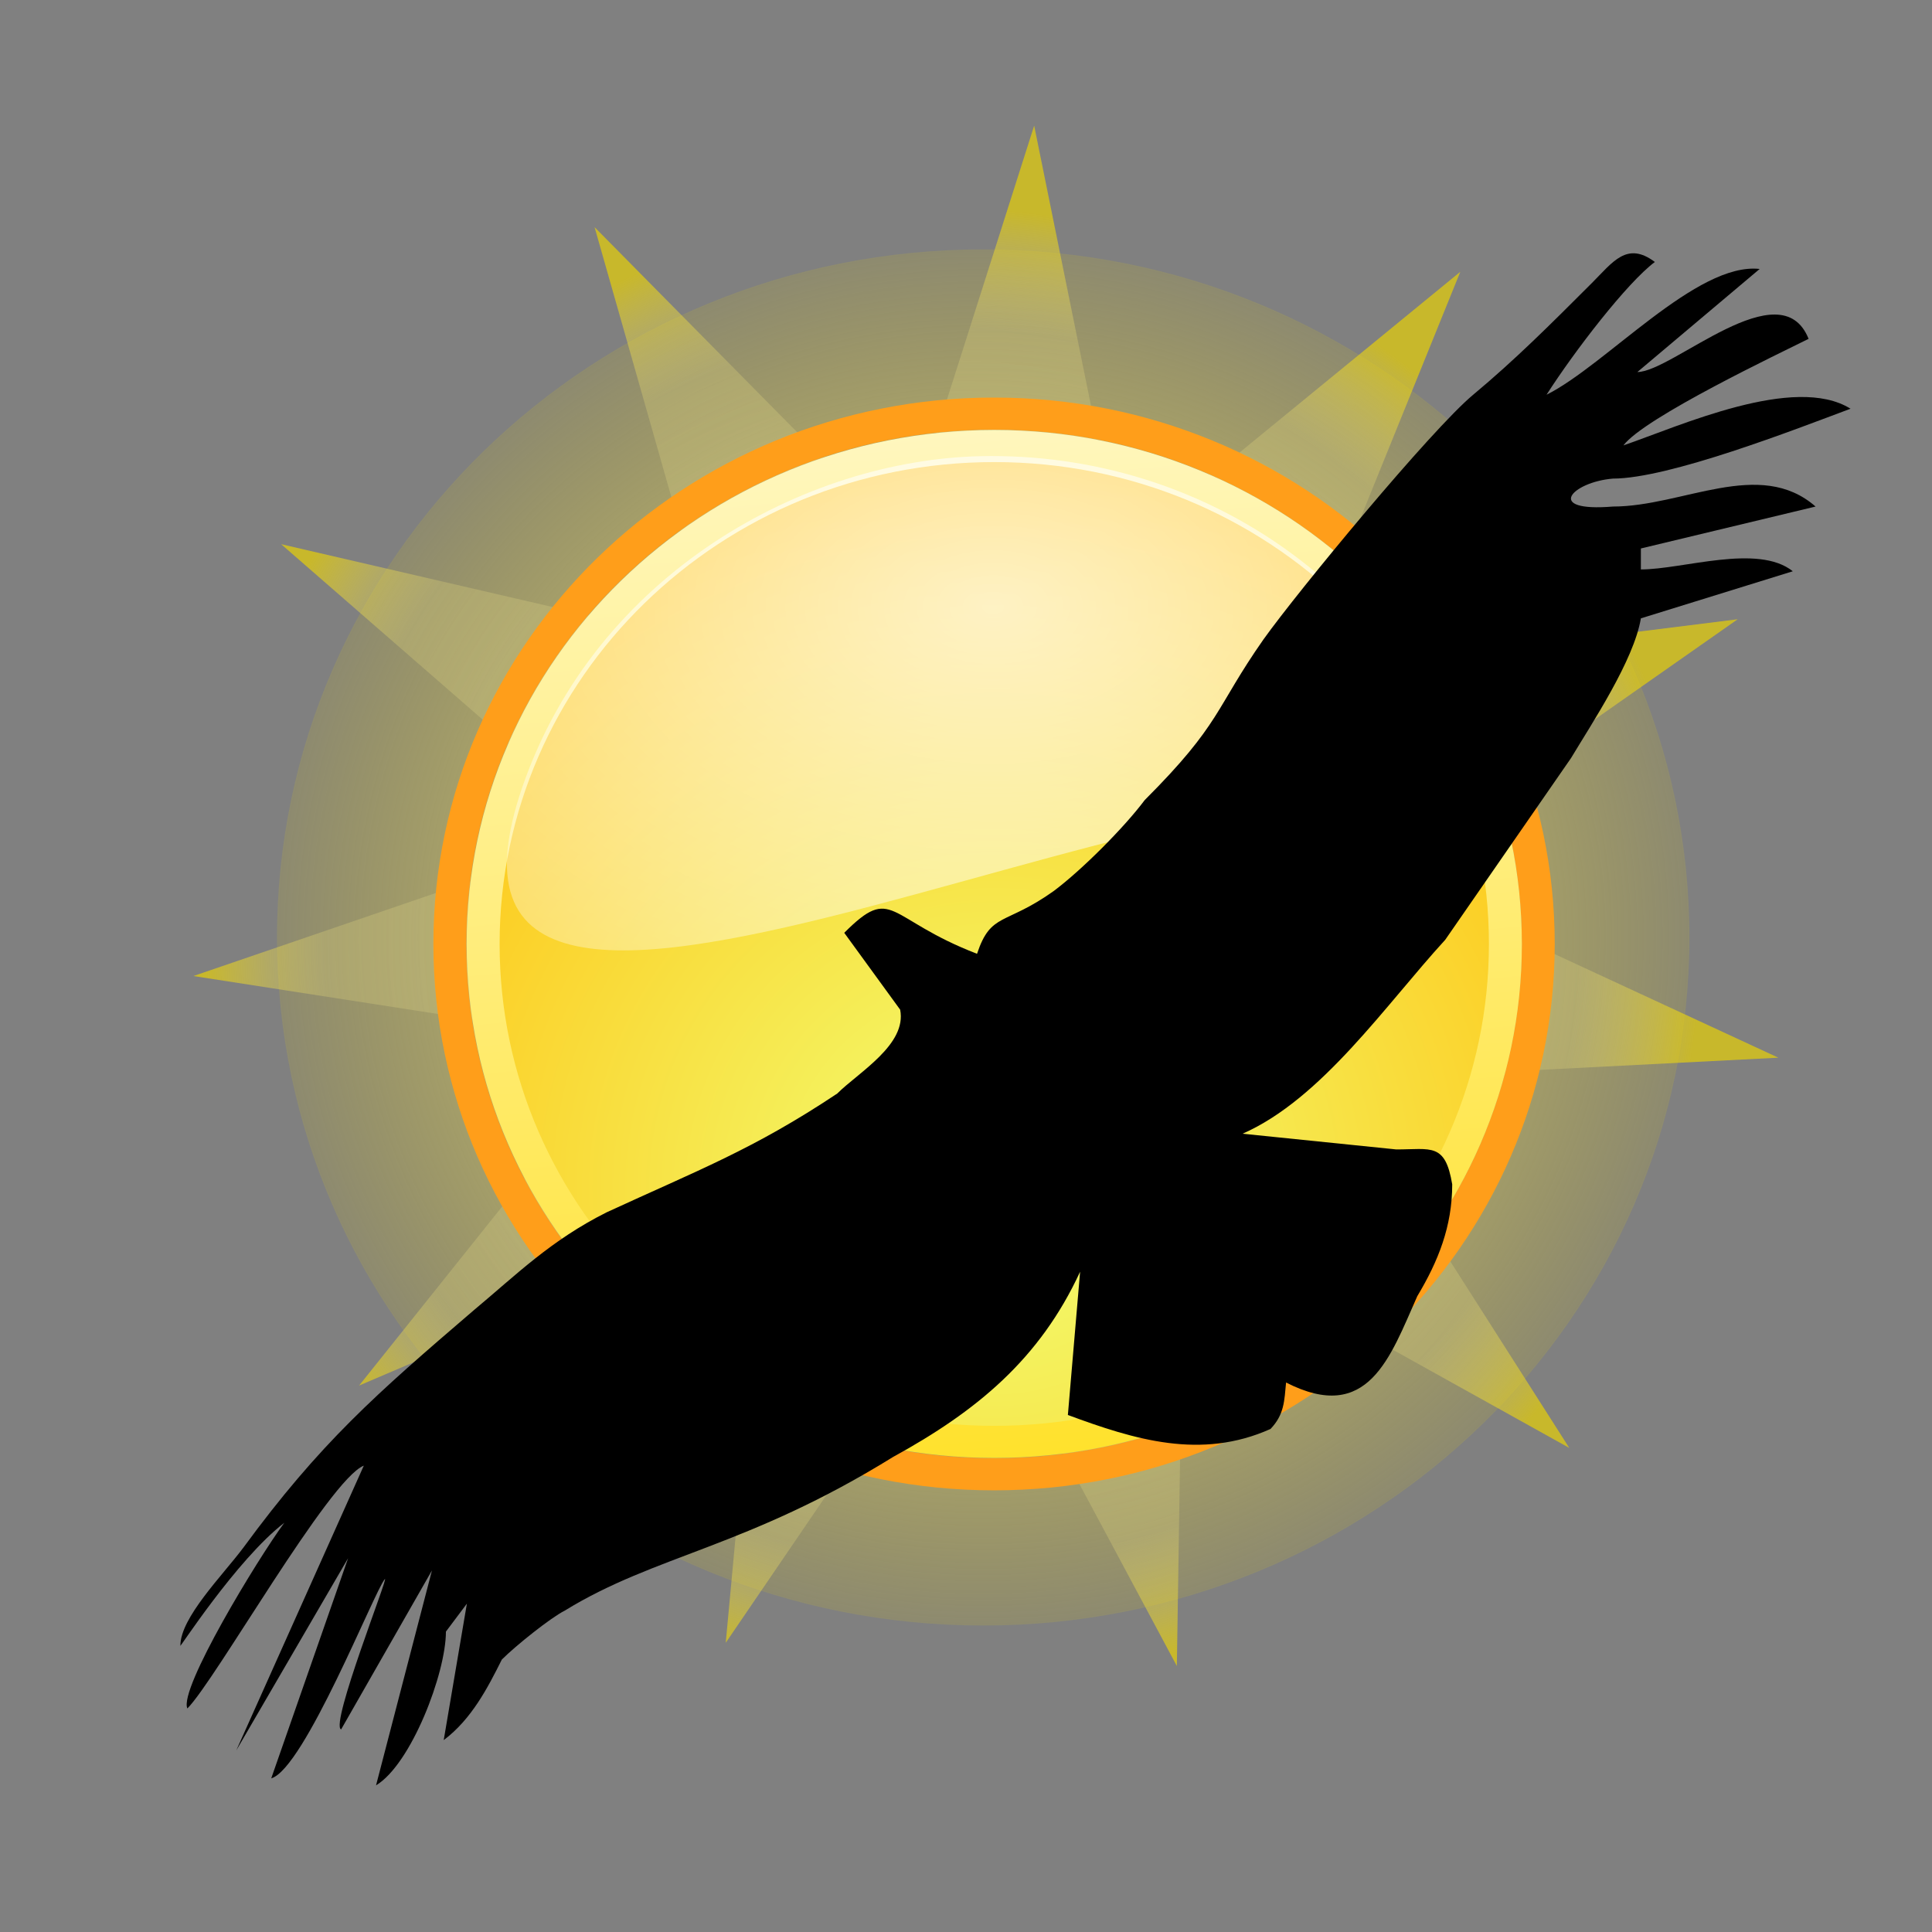<?xml version="1.0" encoding="UTF-8" standalone="no"?>
<svg
   xmlns:dc="http://purl.org/dc/elements/1.1/"
   xmlns:cc="http://creativecommons.org/ns#"
   xmlns:rdf="http://www.w3.org/1999/02/22-rdf-syntax-ns#"
   xmlns:svg="http://www.w3.org/2000/svg"
   xmlns="http://www.w3.org/2000/svg"
   xmlns:xlink="http://www.w3.org/1999/xlink"
   xmlns:sodipodi="http://sodipodi.sourceforge.net/DTD/sodipodi-0.dtd"
   xmlns:inkscape="http://www.inkscape.org/namespaces/inkscape"
   width="256"
   height="256"
   viewBox="0 0 204.826 204.826"
   id="svg1916"
   sodipodi:version="0.32"
   inkscape:version="0.48.0 r9654"
   sodipodi:docname="sas.svg"
   version="1.1">
  <rect x="0" y="0" width="204.826" height="204.826" fill="#808080" stroke="none"/>
  <defs
     id="defs1920">
    <radialGradient
       gradientUnits="userSpaceOnUse"
       gradientTransform="matrix(-8.879715e-8,-6.952,10.975,-1.339436e-7,-163.04,240.975)"
       r="14.76"
       fy="25.619"
       fx="25.245"
       cy="25.619"
       cx="25.245"
       id="radialGradient5156"
       xlink:href="#linearGradient5150"
       inkscape:collect="always" />
    <radialGradient
       gradientTransform="matrix(1.421,0,0,1.421,-9.725,-9.755)"
       gradientUnits="userSpaceOnUse"
       r="22.856"
       fy="30.798"
       fx="23.071"
       cy="30.798"
       cx="23.071"
       id="radialGradient5148"
       xlink:href="#linearGradient5142"
       inkscape:collect="always" />
    <linearGradient
       gradientUnits="userSpaceOnUse"
       y2="-4.33"
       x2="15.423"
       y1="52.222"
       x1="20.909"
       id="linearGradient5140"
       xlink:href="#linearGradient5134"
       inkscape:collect="always" />
    <radialGradient
       gradientUnits="userSpaceOnUse"
       r="22.825"
       fy="23.143"
       fx="23.071"
       cy="23.143"
       cx="23.071"
       id="radialGradient5131"
       xlink:href="#linearGradient5125"
       inkscape:collect="always" />
    <radialGradient
       gradientUnits="userSpaceOnUse"
       gradientTransform="matrix(1,0,0,1.017,0,-0.4)"
       r="23.399"
       fy="23.887"
       fx="21.895"
       cy="23.887"
       cx="21.895"
       id="radialGradient5121"
       xlink:href="#linearGradient5115"
       inkscape:collect="always" />
    <radialGradient
       gradientUnits="userSpaceOnUse"
       r="23.143"
       fy="24.286"
       fx="23.143"
       cy="24.286"
       cx="23.143"
       id="radialGradient5107"
       xlink:href="#linearGradient5101"
       inkscape:collect="always" />
    <linearGradient
       id="linearGradient5101">
      <stop
         id="stop5103"
         offset="0"
         style="stop-color:white;stop-opacity:1;" />
      <stop
         id="stop5105"
         offset="1"
         style="stop-color:#edd400;stop-opacity:0.126;" />
    </linearGradient>
    <linearGradient
       id="linearGradient5115">
      <stop
         id="stop5117"
         offset="0"
         style="stop-color:white;stop-opacity:0;" />
      <stop
         style="stop-color:#f6e97f;stop-opacity:0.359;"
         offset="0.838"
         id="stop5123" />
      <stop
         id="stop5119"
         offset="1"
         style="stop-color:#edd400;stop-opacity:1;" />
    </linearGradient>
    <linearGradient
       id="linearGradient5125"
       inkscape:collect="always">
      <stop
         id="stop5127"
         offset="0"
         style="stop-color:#ffc10f;stop-opacity:1;" />
      <stop
         id="stop5129"
         offset="1"
         style="stop-color:#ffc10f;stop-opacity:0;" />
    </linearGradient>
    <linearGradient
       id="linearGradient5134">
      <stop
         id="stop5136"
         offset="0"
         style="stop-color:#ffdf1a;stop-opacity:1;" />
      <stop
         id="stop5138"
         offset="1"
         style="stop-color:#fff9ce;stop-opacity:1;" />
    </linearGradient>
    <linearGradient
       id="linearGradient5142">
      <stop
         id="stop5144"
         offset="0"
         style="stop-color:#f1ff74;stop-opacity:1;" />
      <stop
         id="stop5146"
         offset="1"
         style="stop-color:#ffc10f;stop-opacity:1;" />
    </linearGradient>
    <linearGradient
       id="linearGradient5150"
       inkscape:collect="always">
      <stop
         id="stop5152"
         offset="0"
         style="stop-color:white;stop-opacity:1;" />
      <stop
         id="stop5154"
         offset="1"
         style="stop-color:white;stop-opacity:0;" />
    </linearGradient>
  </defs>
  <sodipodi:namedview
     inkscape:window-height="994"
     inkscape:window-width="1680"
     inkscape:pageshadow="2"
     inkscape:pageopacity="0.0"
     guidetolerance="10.0"
     gridtolerance="10.0"
     objecttolerance="10.0"
     borderopacity="1.0"
     bordercolor="#666666"
     pagecolor="#ffffff"
     id="base"
     inkscape:zoom="1.6533322"
     inkscape:cx="159.97995"
     inkscape:cy="159.37511"
     inkscape:window-x="0"
     inkscape:window-y="32"
     inkscape:current-layer="svg1916"
     showgrid="false"
     inkscape:window-maximized="1" />
  <g
     inkscape:label="Layer 1"
     id="layer1"
     transform="matrix(0.8,0,0,0.8,10.786,11.989)">
    <path
       transform="matrix(4.044,0,0,3.94,23.223,13.561)"
       d="m 46.286,24.286 c 0,12.781 -10.361,23.143 -23.143,23.143 C 10.361,47.429 0,37.067 0,24.286 0,11.504 10.361,1.143 23.143,1.143 c 12.781,0 23.143,10.361 23.143,23.143 z"
       sodipodi:ry="23.142857"
       sodipodi:rx="23.142857"
       sodipodi:cy="24.285715"
       sodipodi:cx="23.142857"
       id="path4226"
       style="color:#000000;fill:url(#radialGradient5107);fill-opacity:1;fill-rule:evenodd;stroke:none;stroke-width:1;marker:none;visibility:visible;display:inline;overflow:visible"
       sodipodi:type="arc" />
    <path
       transform="matrix(3.999,-1.326,1.361,3.897,-7.464,46.309)"
       d="M 45.294,35.651 31.887,31.859 35.037,45.431 25.808,34.993 21.12,48.113 19,34.343 7.963,42.846 13.624,30.115 -0.258,31.301 11.387,23.652 -0.932,17.145 13,17.006 6.154,4.871 17.949,12.286 18.751,-1.624 24.665,10.991 32.86,-0.276 31.014,13.533 44,8.485 34.982,19.105 48.635,21.878 35.307,25.936 z"
       inkscape:randomized="0"
       inkscape:rounded="0"
       inkscape:flatsided="false"
       sodipodi:arg2="0.80919811"
       sodipodi:arg1="0.52359878"
       sodipodi:r2="12.137954"
       sodipodi:r1="25.152658"
       sodipodi:cy="23.074486"
       sodipodi:cx="23.511301"
       sodipodi:sides="11"
       id="path5113"
       style="opacity:0.663;color:#000000;fill:url(#radialGradient5121);fill-opacity:1;fill-rule:evenodd;stroke:none;stroke-width:1;marker:none;visibility:visible;display:inline;overflow:visible"
       sodipodi:type="star" />
    <path
       transform="matrix(3.257,0,0,3.174,43.109,36.651)"
       d="m 45.214,23.143 c 0,12.229 -9.914,22.143 -22.143,22.143 -12.229,0 -22.143,-9.914 -22.143,-22.143 C 0.929,10.914 10.842,1 23.071,1 35.301,1 45.214,10.914 45.214,23.143 z"
       sodipodi:ry="22.142857"
       sodipodi:rx="22.142857"
       sodipodi:cy="23.142857"
       sodipodi:cx="23.071428"
       id="path1314"
       style="color:#000000;fill:url(#radialGradient5131);fill-opacity:1;fill-rule:evenodd;stroke:#ff9e1a;stroke-width:1.34;stroke-linecap:butt;stroke-linejoin:round;stroke-miterlimit:4;stroke-opacity:1;stroke-dasharray:none;stroke-dashoffset:0;marker:none;visibility:visible;display:inline;overflow:visible"
       sodipodi:type="arc" />
    <path
       transform="matrix(3.059,0,0,2.98,47.705,41.143)"
       d="m 45.214,23.143 c 0,12.229 -9.914,22.143 -22.143,22.143 -12.229,0 -22.143,-9.914 -22.143,-22.143 C 0.929,10.914 10.842,1 23.071,1 35.301,1 45.214,10.914 45.214,23.143 z"
       sodipodi:ry="22.142857"
       sodipodi:rx="22.142857"
       sodipodi:cy="23.142857"
       sodipodi:cx="23.071428"
       id="path2044"
       style="color:#000000;fill:url(#radialGradient5148);fill-opacity:1;fill-rule:evenodd;stroke:url(#linearGradient5140);stroke-width:1.427;stroke-linecap:butt;stroke-linejoin:round;stroke-miterlimit:4;stroke-opacity:1;stroke-dasharray:none;stroke-dashoffset:0;marker:none;visibility:visible;display:inline;overflow:visible"
       sodipodi:type="arc" />
    <path
       sodipodi:nodetypes="cssc"
       id="path2046"
       d="M 182.563,94.545 C 155.582,74.657 36.715,144.379 55.75,89.287 65.556,60.904 93.255,45.983 116.458,45.47 c 29.73,-0.657 57.111,17.916 66.105,49.074 z"
       style="opacity:0.73;color:#000000;fill:url(#radialGradient5156);fill-opacity:1;fill-rule:evenodd;stroke:none;stroke-width:1;marker:none;visibility:visible;display:inline;overflow:visible"
       inkscape:connector-curvature="0" />
  </g>
  <path
     id="selection_to_path"
     d="m 103.581,101.117 c -9.631,-3.704 -8.89,-7.408 -14.076,-2.223 0,0 5.927,8.149 5.927,8.149 0.741,3.704 -4.445,6.668 -6.668,8.89 -8.89,5.927 -14.817,8.149 -24.448,12.594 -5.927,2.963 -9.631,6.668 -14.076,10.372 -10.372,8.89 -16.299,14.076 -24.448,25.189 -2.223,2.963 -6.668,7.408 -6.668,10.372 -0.37,0.741 5.901,-9.072 11.016,-13.018 -2.843,3.857 -11.212,17.638 -10.276,19.685 2.963,-2.963 15.002,-24.263 18.706,-25.744 0,0 -13.52,30.189 -13.52,30.189 0,0 11.854,-20.373 11.854,-20.373 0,0 -8.149,23.337 -8.149,23.337 3.497,-1 10.974,-19.932 12.04,-21.117 0.519,-0.57 -5.84,15.45 -4.632,15.931 0,0 9.631,-16.854 9.631,-16.854 0,0 -5.927,22.781 -5.927,22.781 3.704,-2.223 7.408,-11.854 7.408,-16.299 0,0 2.223,-2.963 2.223,-2.963 0,0 -2.457,14.467 -2.457,14.467 2.963,-2.223 4.68,-5.577 6.162,-8.54 1.482,-1.482 5.186,-4.445 6.668,-5.186 9.631,-5.927 19.262,-6.668 34.82,-16.299 8.844,-4.845 15.543,-10.365 19.818,-19.632 0,0 -1.296,15.187 -1.296,15.187 7.067,2.619 14.111,4.785 21.485,1.482 1.465,-1.54 1.458,-2.962 1.648,-4.923 8.705,4.445 11.035,-2.685 13.91,-9.153 2.223,-3.704 3.704,-7.408 3.704,-11.854 -0.741,-4.445 -2.223,-3.704 -5.927,-3.704 0,0 -16.299,-1.667 -16.299,-1.667 8.404,-3.697 15.197,-13.7 21.485,-20.558 0,0 13.335,-19.262 13.335,-19.262 2.223,-3.704 6.668,-10.372 7.408,-14.817 0,0 16.106,-4.992 16.106,-4.992 -3.704,-2.963 -11.661,-0.194 -16.106,-0.194 0,0 0,-2.223 0,-2.223 0,0 18.521,-4.445 18.521,-4.445 -5.927,-5.186 -14.076,0 -21.485,0 -7.327,0.607 -4.356,-2.6 0,-2.963 5.927,0 19.262,-5.186 25.189,-7.408 -5.927,-3.704 -18.151,1.852 -24.077,3.889 2.223,-2.963 16.669,-9.816 19.632,-11.298 -2.963,-7.408 -14.446,3.519 -18.151,3.519 0,0 12.965,-10.927 12.965,-10.927 -6.668,-0.741 -16.299,10.187 -22.596,13.335 2.963,-4.63 8.52,-11.854 11.483,-14.076 -2.963,-2.223 -4.445,0 -6.668,2.223 -4.445,4.445 -8.149,8.149 -12.594,11.854 -4.445,3.704 -18.521,20.744 -22.225,25.93 -5.186,7.408 -4.445,8.89 -12.594,17.039 -2.223,2.963 -6.668,7.408 -9.631,9.631 -5.186,3.704 -6.668,2.223 -8.149,6.668 z"
     sodipodi:nodetypes="ccccccccccccccccccccccccccccccccccccccccccccccccsscccc"
     style="fill:#000000;fill-opacity:1;stroke:none"
     inkscape:connector-curvature="0" />
</svg>
